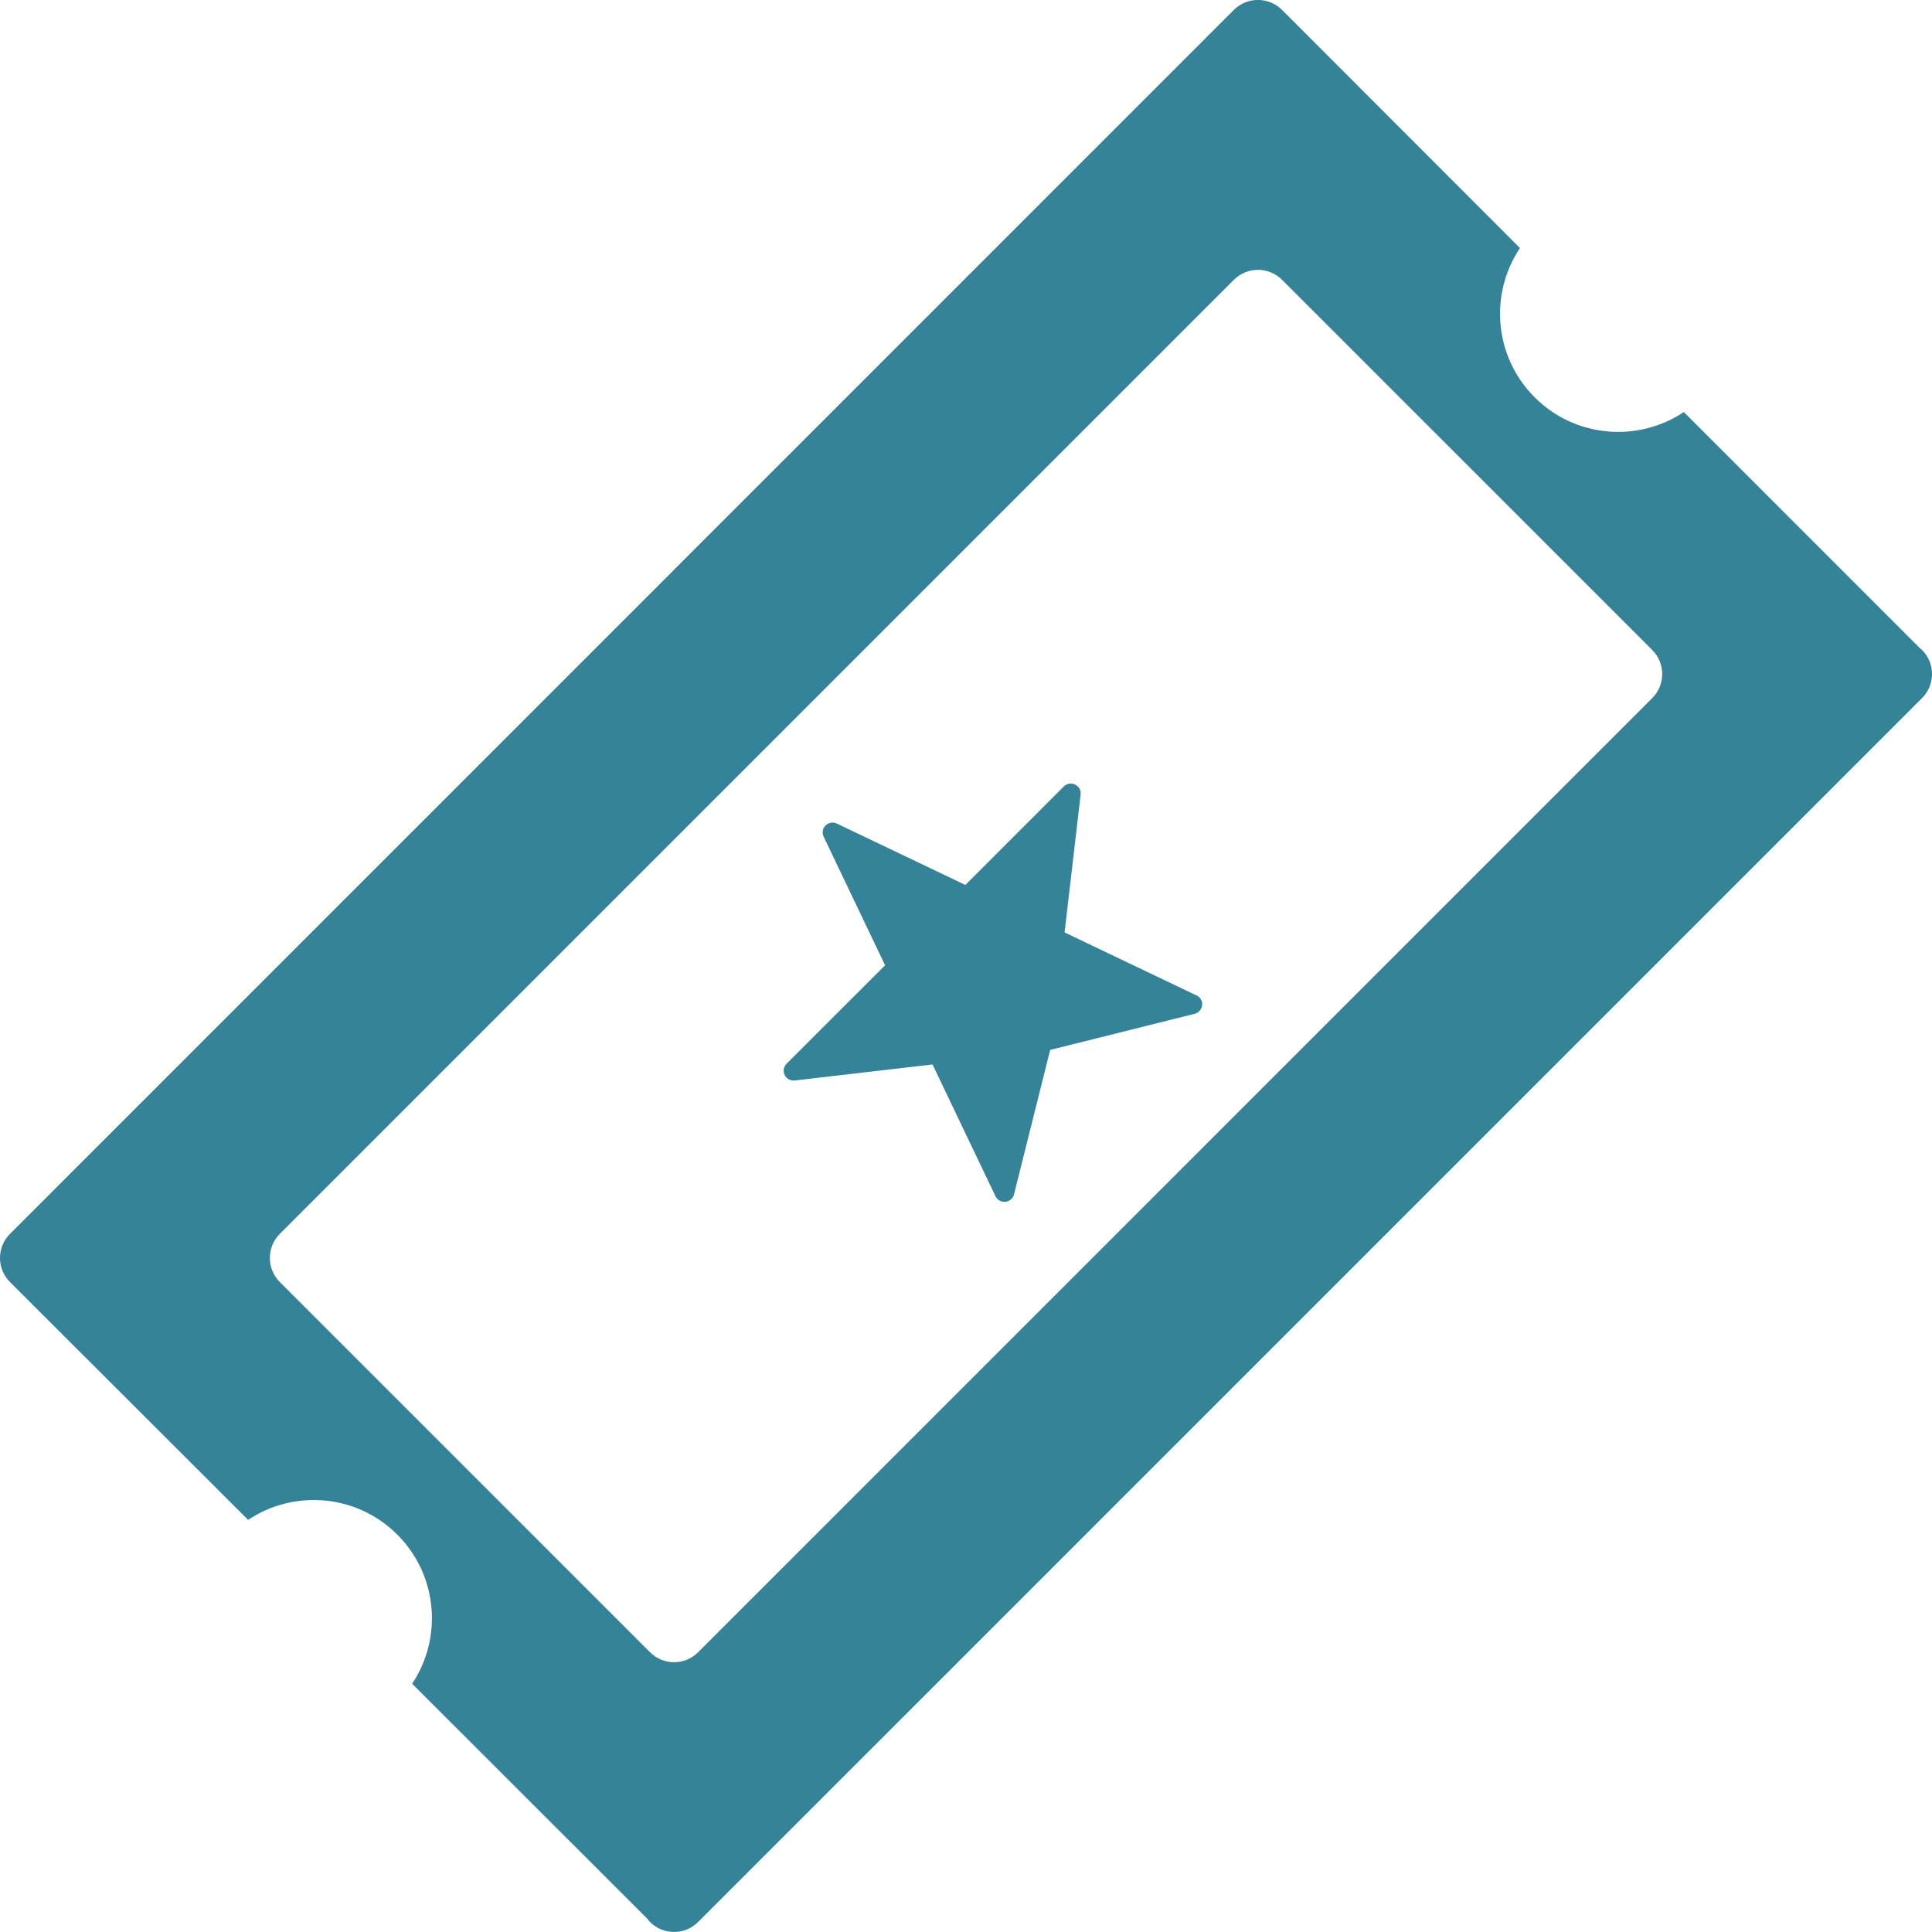 <svg xmlns="http://www.w3.org/2000/svg" viewBox="0 0 100 100"><path fill="#358399" d="M99.483 33.642c-.03-.03-.063-.05-.094-.077L87.155 21.327c-2.378 1.59-5.623 1.336-7.722-.763-2.1-2.1-2.353-5.347-.76-7.725L66.357.513c-.69-.688-1.805-.687-2.494 0L.52 63.862l-.003.003c-.69.69-.69 1.805 0 2.494l12.326 12.31c2.377-1.59 5.623-1.336 7.722.763 2.098 2.098 2.353 5.34.767 7.718l12.166 12.155c.046.06.09.122.144.176.69.69 1.804.69 2.493 0l63.348-63.347c.69-.69.69-1.806 0-2.494zm-13.965 2.493L36.136 85.518c-.69.69-1.804.69-2.493 0l-19.16-19.16c-.688-.69-.688-1.804 0-2.493l49.382-49.382c.69-.688 1.805-.688 2.493 0l19.16 19.16c.69.688.69 1.804 0 2.492z"/><path fill="#358399" d="M61.923 51.52l-6.82-3.258.83-7.134c.024-.216-.09-.425-.287-.52-.195-.094-.43-.055-.585.1l-5.094 5.097-6.653-3.178c-.195-.094-.428-.054-.582.1-.153.15-.192.385-.1.58l3.18 6.656-5.1 5.096c-.152.15-.19.386-.097.583.095.195.304.31.52.284l7.132-.83 3.26 6.822c.093.193.3.31.513.287.215-.02.394-.176.446-.386l1.87-7.475 7.48-1.87c.09-.024.172-.072.237-.136.08-.08.136-.19.15-.31.02-.214-.097-.42-.293-.51z"/></svg>